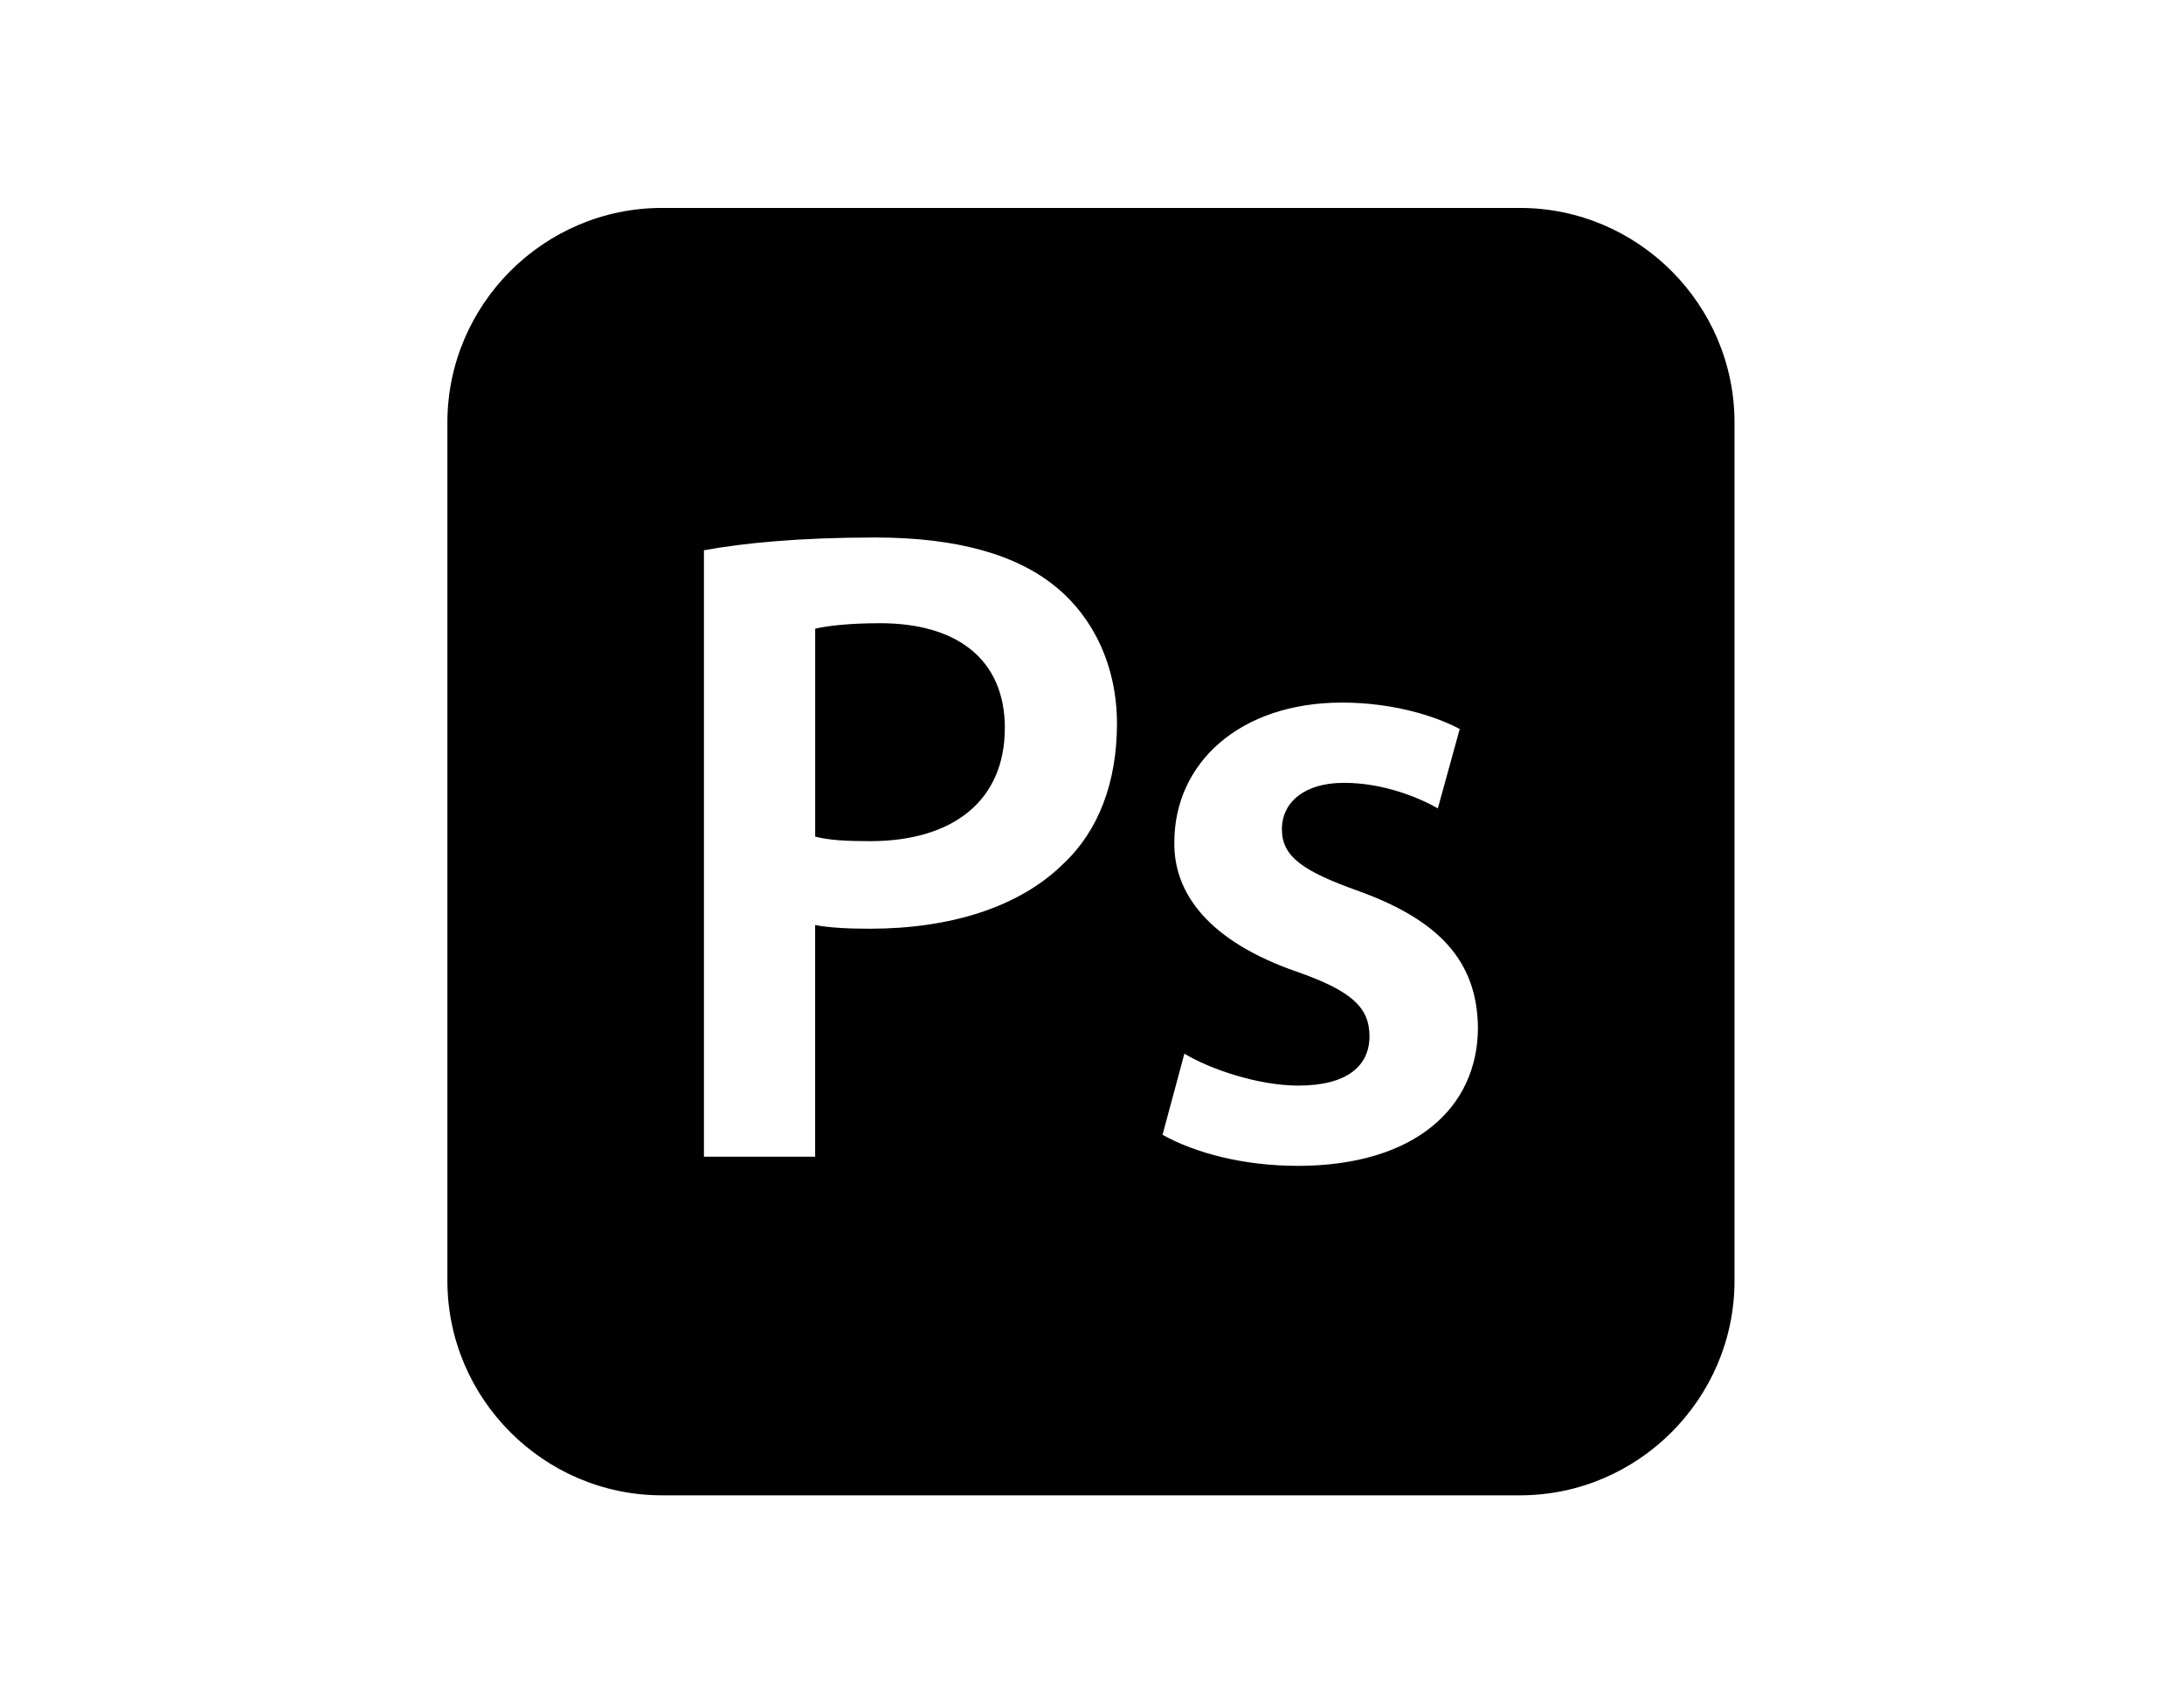 <?xml version="1.0" encoding="UTF-8"?><svg id="a" xmlns="http://www.w3.org/2000/svg" viewBox="0 0 604.05 471"><g id="b"><path d="M420.4,57.5h-237.33c-32.63,0-59.33,26.7-59.33,59.33v237.33c0,32.63,26.7,59.33,59.33,59.33h237.33c32.63,0,59.33-26.7,59.33-59.33V116.83c0-32.63-26.7-59.33-59.33-59.33ZM294.3,238.65c-12.36,12.36-31.78,18.16-53.72,18.16-5.8,0-11.1-.25-15.13-1.01v64.06h-30.76v-167.7c11.1-2.02,26.48-3.53,47.41-3.53,22.7,0,39.34,4.79,50.19,13.87,10.09,8.32,16.64,21.69,16.64,37.58,0,16.14-5.04,29.5-14.63,38.58ZM358.85,322.38c-14.88,0-28.24-3.53-37.32-8.58l6.05-22.44c7.06,4.29,20.43,8.83,31.52,8.83,13.62,0,19.67-5.55,19.67-13.62s-5.04-12.61-20.18-17.9c-23.96-8.32-34.04-21.44-33.79-35.81,0-21.69,17.9-38.58,46.4-38.58,13.62,0,25.47,3.53,32.53,7.31l-6.05,21.94c-5.3-3.02-15.13-7.06-25.98-7.06s-17.15,5.3-17.15,12.86,5.8,11.6,21.44,17.15c22.19,8.07,32.53,19.42,32.78,37.58,0,22.19-17.4,38.33-49.93,38.33ZM277.91,201.33c0,19.92-14.12,31.27-37.32,31.27-6.3,0-11.35-.25-15.13-1.26v-57.5c3.28-.76,9.33-1.51,17.91-1.51,21.44,0,34.55,10.09,34.55,29Z" fill="#000" stroke-width="0"/></g></svg>